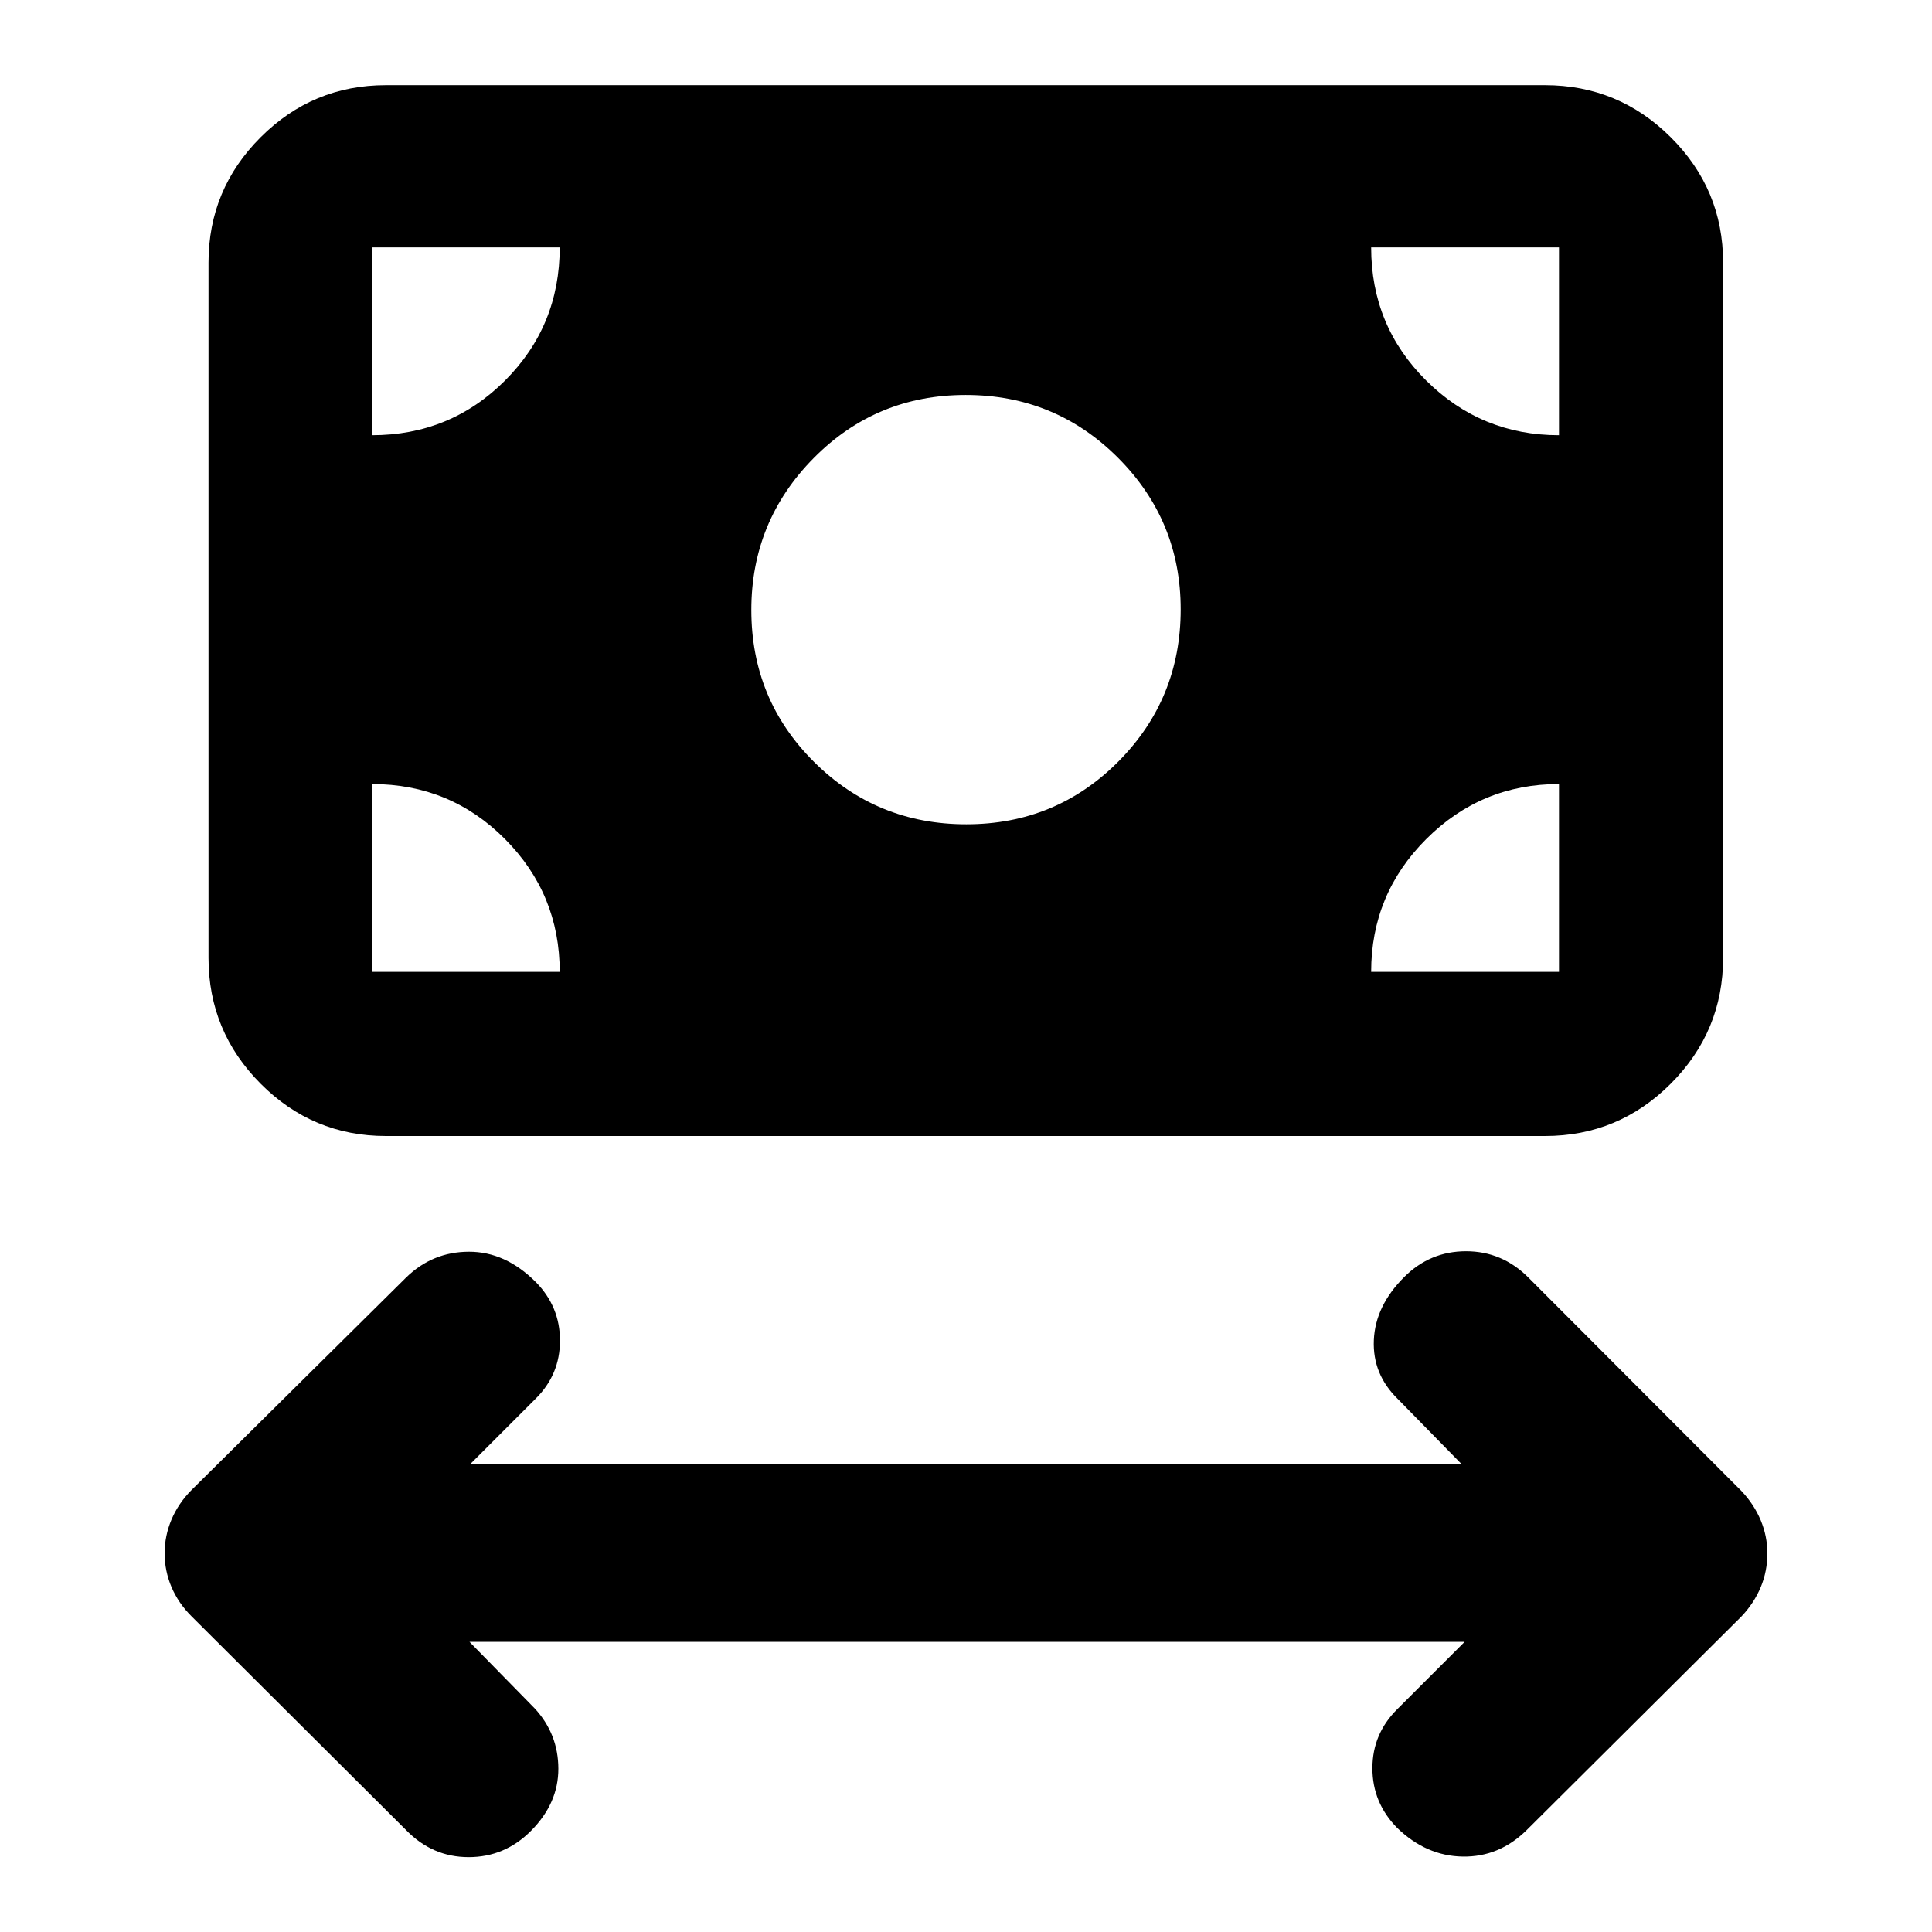 <svg xmlns="http://www.w3.org/2000/svg" height="40" viewBox="0 -960 960 960" width="40"><path d="m233.29-144.17 32.46 33.13q11.64 12.68 11.69 29.85.05 17.18-13.58 30.91-13 13.09-31 13.09T201.8-50.62L95.23-156.81q-6.62-6.58-10.03-14.63-3.4-8.06-3.4-16.71t3.4-16.74q3.41-8.1 10.03-14.79L201.8-325.2q13.06-12.77 31.17-12.82 18.12-.05 33.2 15.01 12.08 12.22 12.08 29.14t-12.08 28.86l-32.69 32.69h492.94l-31.8-32.46q-12.68-12.31-11.97-29.29.71-16.99 15.05-31.33 12.86-12.86 30.77-12.86t30.96 13.06l105.9 106.08q6.28 6.66 9.58 14.6 3.29 7.94 3.29 16.36 0 8.84-3.29 16.77-3.3 7.93-9.58 14.58L758.58-50.62q-13.62 13.43-31.75 13.15-18.13-.28-32.54-14.21-12.35-12.52-12.35-29.68t12.45-29.45l33.36-33.36H233.29Zm246.87-406.24q44.51 0 75.51-31.15 31-31.16 31-75.67 0-44.13-31.16-75.32-31.16-31.19-75.67-31.19-44.51 0-75.51 31.35-31 31.34-31 75.47 0 44.51 31.16 75.51 31.16 31 75.67 31ZM191.75-395.52q-36.36 0-62.25-26.01-25.89-26-25.89-62.51v-345.5q0-36.36 25.89-62.25t62.25-25.89h575.93q36.52 0 62.52 25.89t26 62.25v345.5q0 36.51-26 62.51-26 26.01-62.52 26.01H191.75Zm-6.97-81.55h93.34q0-38.63-27.17-65.98-27.17-27.36-66.17-27.36v93.34Zm496.54 0h93.33v-93.34q-38.62 0-65.98 27.36-27.35 27.35-27.35 65.98Zm93.33-266.67v-93.33h-93.33q0 39 27.35 66.16 27.36 27.17 65.98 27.17Zm-589.87 0q39 0 66.17-27.17 27.17-27.16 27.17-66.16h-93.34v93.33Z"/></svg>